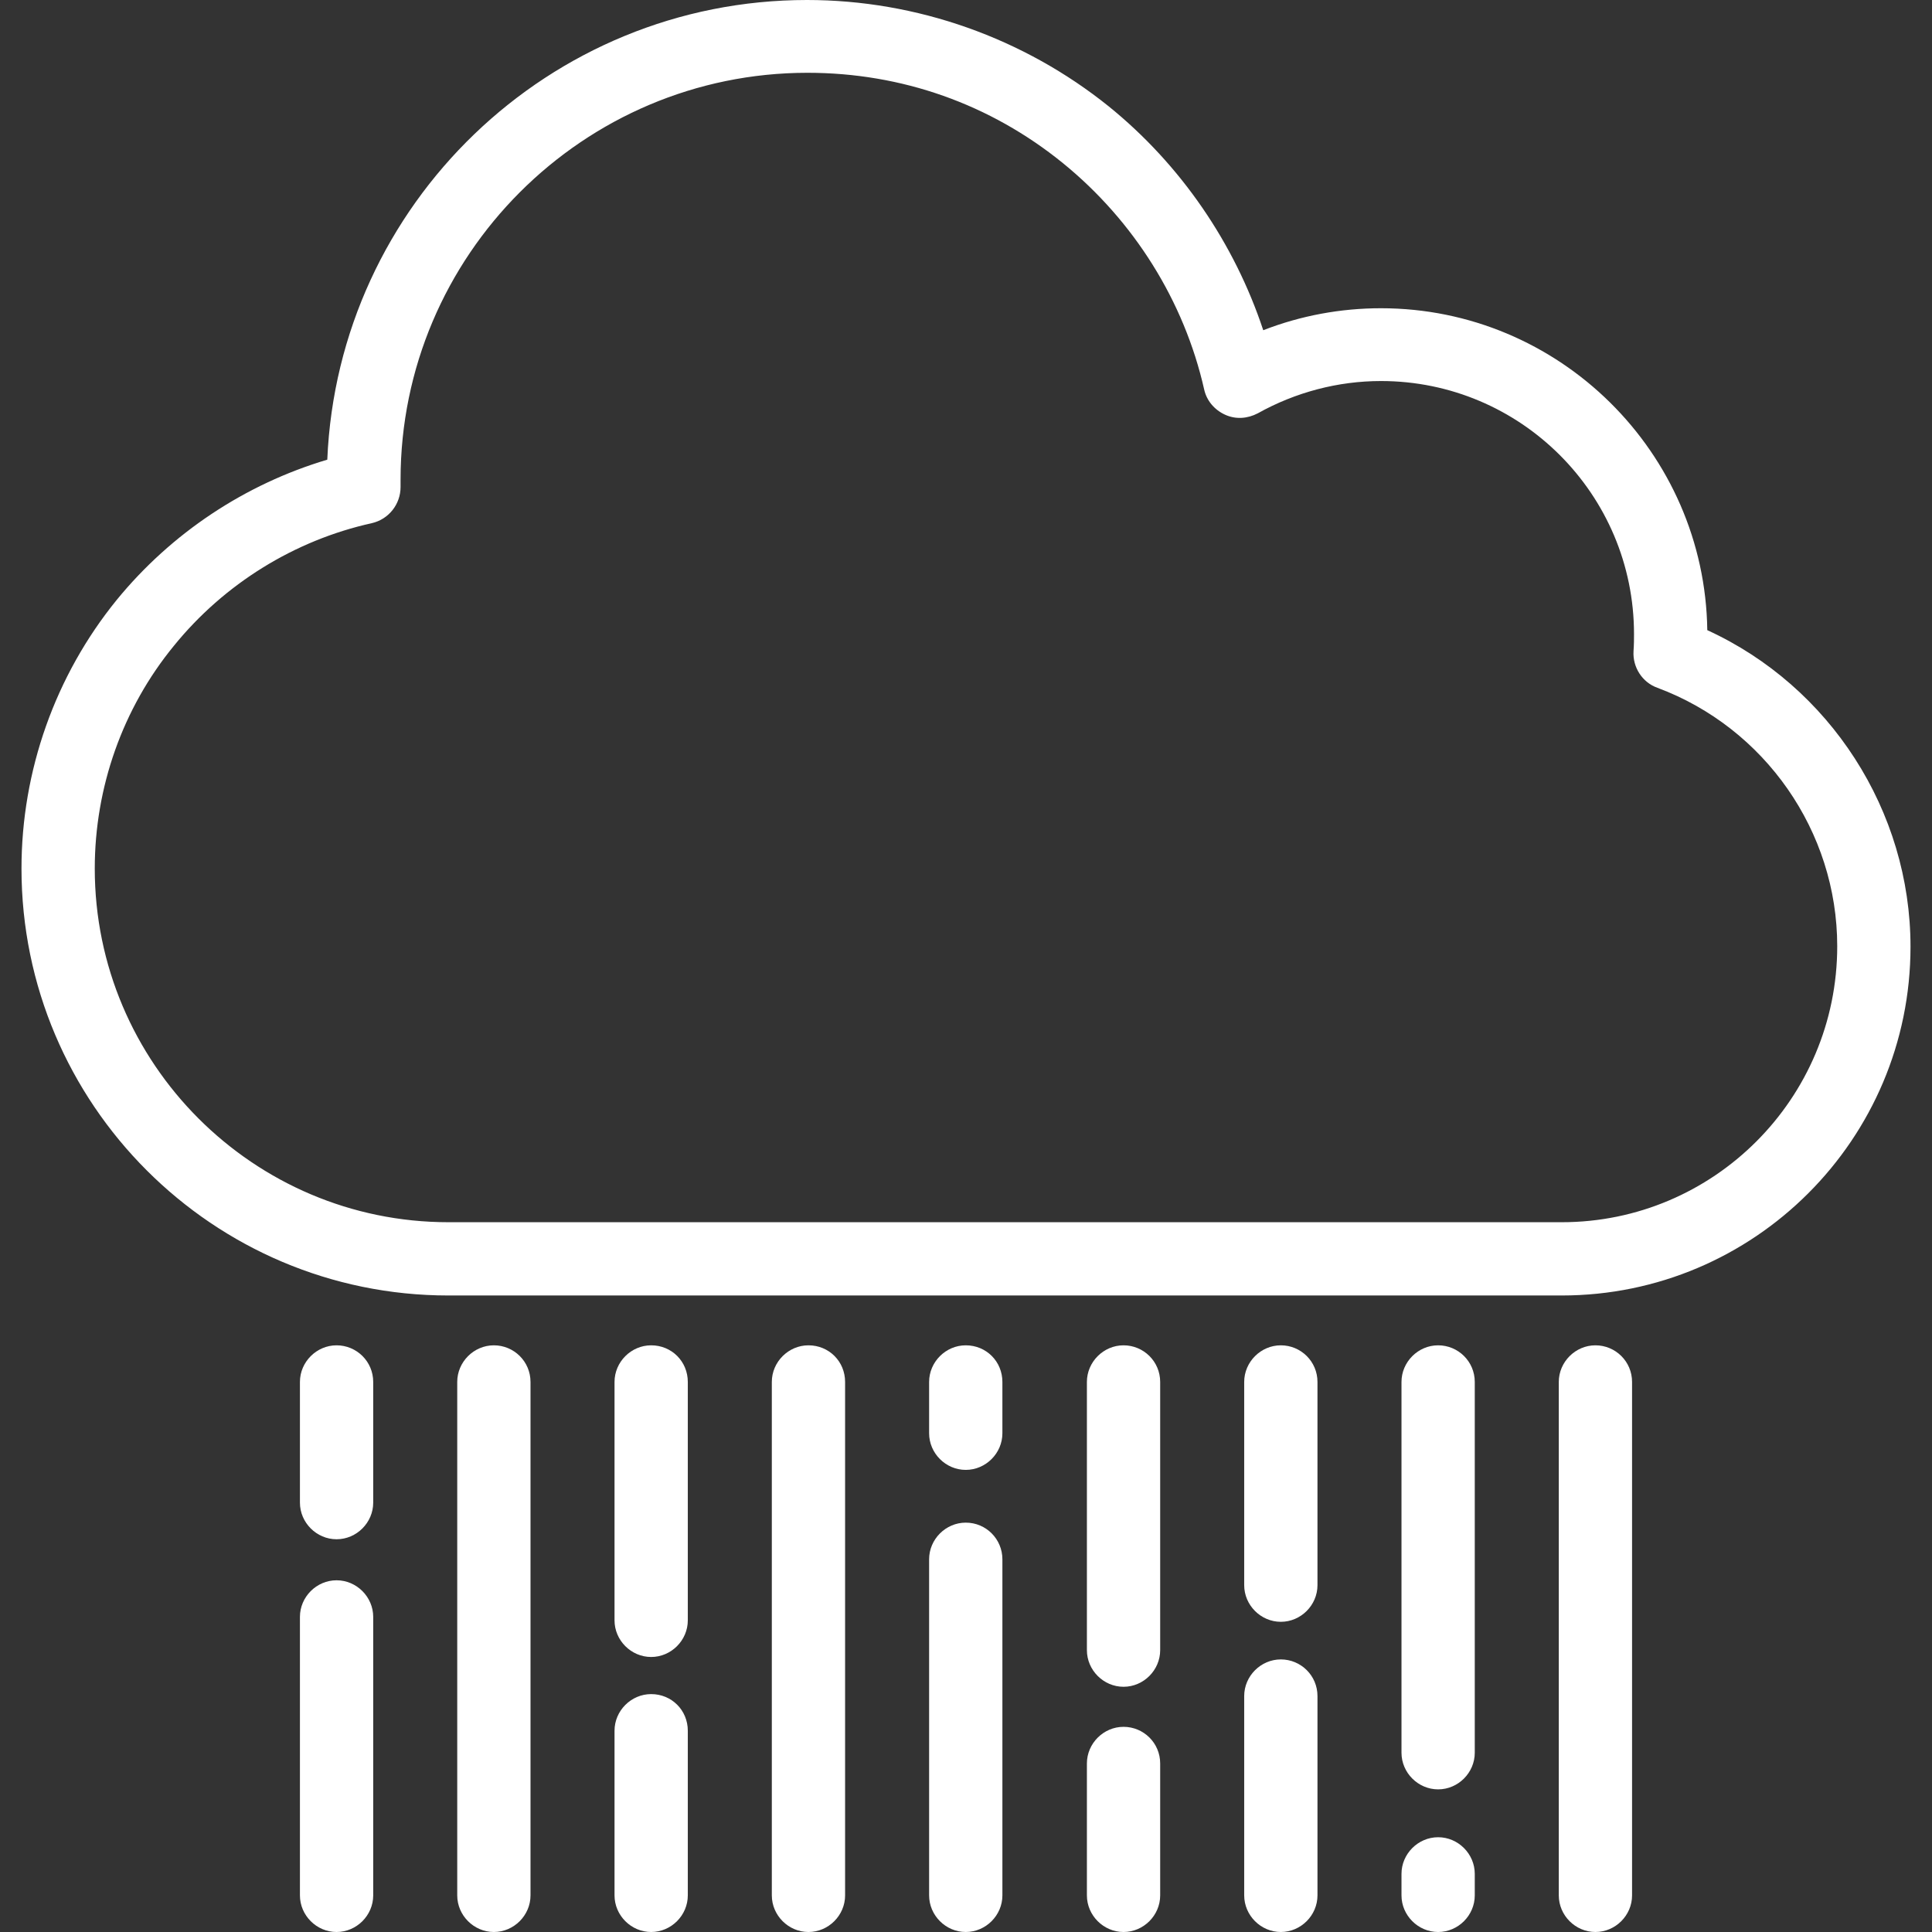 <?xml version="1.0" encoding="utf-8"?>
<!-- Generator: Adobe Illustrator 19.2.0, SVG Export Plug-In . SVG Version: 6.00 Build 0)  -->
<svg version="1.1" id="Layer_1" xmlns="http://www.w3.org/2000/svg" xmlns:xlink="http://www.w3.org/1999/xlink" x="0px" y="0px"
	 viewBox="0 0 395.5 395.5" style="enable-background:new 0 0 395.5 395.5;" xml:space="preserve">
<rect x="0" y="0" width="395.5" height="395.5" fill="#333333" stroke="none"/>
<style type="text/css">
	.st0{fill:#FFFFFF;}
</style>
<g>
	<g>
		<g>
			<path class="st0" d="M349.5,129c-0.5-36.4-30.3-65.9-66.8-65.9c-8.2,0-16.4,1.5-24.1,4.5c-5.9-17.8-16.9-33.9-31.6-45.8
				C209.6,7.8,187.7,0,165.2,0c-52.8,0-96,41.8-98.2,94.1c-16.8,5-31.9,15-43.1,28.7c-12.6,15.5-19.5,35-19.5,55
				c0,48.2,39.2,87.4,87.4,87.4h227.9c39.4,0,71.4-32,71.4-71.4C391.1,166,374.6,140.5,349.5,129z M319.7,250.2H91.8
				c-39.9,0-72.4-32.5-72.4-72.4c0-16.6,5.7-32.8,16.2-45.6c10.3-12.7,24.7-21.6,40.5-25.1c3.5-0.8,5.9-3.9,5.9-7.4l0-0.3
				c0-0.4,0-0.8,0-1.2c0-45.9,37.4-83.3,83.3-83.3c19.3,0,37.4,6.4,52.3,18.5c14.5,11.8,24.8,28.2,28.9,46.3
				c0.5,2.3,2.1,4.2,4.3,5.2c2.2,1,4.6,0.8,6.7-0.3c7.7-4.3,16.4-6.6,25.2-6.6c28.6,0,51.8,23.2,51.8,51.8c0,1,0,2.1-0.1,3.5
				c-0.2,3.3,1.8,6.4,4.9,7.5c22,8.2,36.8,29.4,36.8,52.9C376.1,224.9,350.8,250.2,319.7,250.2z"/>
			<path class="st0" d="M68.9,275.4c-4.1,0-7.5,3.4-7.5,7.5v24.7c0,4.1,3.4,7.5,7.5,7.5s7.5-3.4,7.5-7.5v-24.7
				C76.4,278.7,73,275.4,68.9,275.4z"/>
			<path class="st0" d="M68.9,323.5c-4.1,0-7.5,3.4-7.5,7.5v57c0,4.1,3.4,7.5,7.5,7.5s7.5-3.4,7.5-7.5v-57
				C76.4,326.9,73,323.5,68.9,323.5z"/>
			<path class="st0" d="M101.1,275.4c-4.1,0-7.5,3.4-7.5,7.5V388c0,4.1,3.4,7.5,7.5,7.5s7.5-3.4,7.5-7.5V282.9
				C108.6,278.7,105.2,275.4,101.1,275.4z"/>
			<path class="st0" d="M133.3,275.4c-4.1,0-7.5,3.4-7.5,7.5v48.8c0,4.1,3.4,7.5,7.5,7.5s7.5-3.4,7.5-7.5v-48.8
				C140.8,278.7,137.5,275.4,133.3,275.4z"/>
			<path class="st0" d="M133.3,346.8c-4.1,0-7.5,3.4-7.5,7.5V388c0,4.1,3.4,7.5,7.5,7.5s7.5-3.4,7.5-7.5v-33.7
				C140.8,350.1,137.5,346.8,133.3,346.8z"/>
			<path class="st0" d="M165.5,275.4c-4.1,0-7.5,3.4-7.5,7.5V388c0,4.1,3.4,7.5,7.5,7.5s7.5-3.4,7.5-7.5V282.9
				C173,278.7,169.7,275.4,165.5,275.4z"/>
			<path class="st0" d="M230,353.5c-4.1,0-7.5,3.4-7.5,7.5v27c0,4.1,3.4,7.5,7.5,7.5s7.5-3.4,7.5-7.5v-27
				C237.5,356.8,234.1,353.5,230,353.5z"/>
			<path class="st0" d="M230,275.4c-4.1,0-7.5,3.4-7.5,7.5v54.9c0,4.1,3.4,7.5,7.5,7.5s7.5-3.4,7.5-7.5v-54.9
				C237.5,278.7,234.1,275.4,230,275.4z"/>
			<path class="st0" d="M197.7,275.4c-4.1,0-7.5,3.4-7.5,7.5v10.5c0,4.1,3.4,7.5,7.5,7.5s7.5-3.4,7.5-7.5v-10.5
				C205.2,278.7,201.9,275.4,197.7,275.4z"/>
			<path class="st0" d="M197.7,311.7c-4.1,0-7.5,3.4-7.5,7.5V388c0,4.1,3.4,7.5,7.5,7.5s7.5-3.4,7.5-7.5v-68.8
				C205.2,315.1,201.9,311.7,197.7,311.7z"/>
			<path class="st0" d="M262.2,275.4c-4.1,0-7.5,3.4-7.5,7.5v41.6c0,4.1,3.4,7.5,7.5,7.5s7.5-3.4,7.5-7.5v-41.6
				C269.7,278.7,266.3,275.4,262.2,275.4z"/>
			<path class="st0" d="M262.2,339.7c-4.1,0-7.5,3.4-7.5,7.5V388c0,4.1,3.4,7.5,7.5,7.5s7.5-3.4,7.5-7.5v-40.8
				C269.7,343,266.3,339.7,262.2,339.7z"/>
			<path class="st0" d="M294.4,275.4c-4.1,0-7.5,3.4-7.5,7.5v75.9c0,4.1,3.4,7.5,7.5,7.5s7.5-3.4,7.5-7.5v-75.9
				C301.9,278.7,298.5,275.4,294.4,275.4z"/>
			<path class="st0" d="M294.4,376.1c-4.1,0-7.5,3.4-7.5,7.5v4.4c0,4.1,3.4,7.5,7.5,7.5s7.5-3.4,7.5-7.5v-4.4
				C301.9,379.5,298.5,376.1,294.4,376.1z"/>
			<path class="st0" d="M326.6,275.4c-4.1,0-7.5,3.4-7.5,7.5V388c0,4.1,3.4,7.5,7.5,7.5s7.5-3.4,7.5-7.5V282.9
				C334.1,278.7,330.7,275.4,326.6,275.4z"/>
		</g>
	</g>
</g>
</svg>
